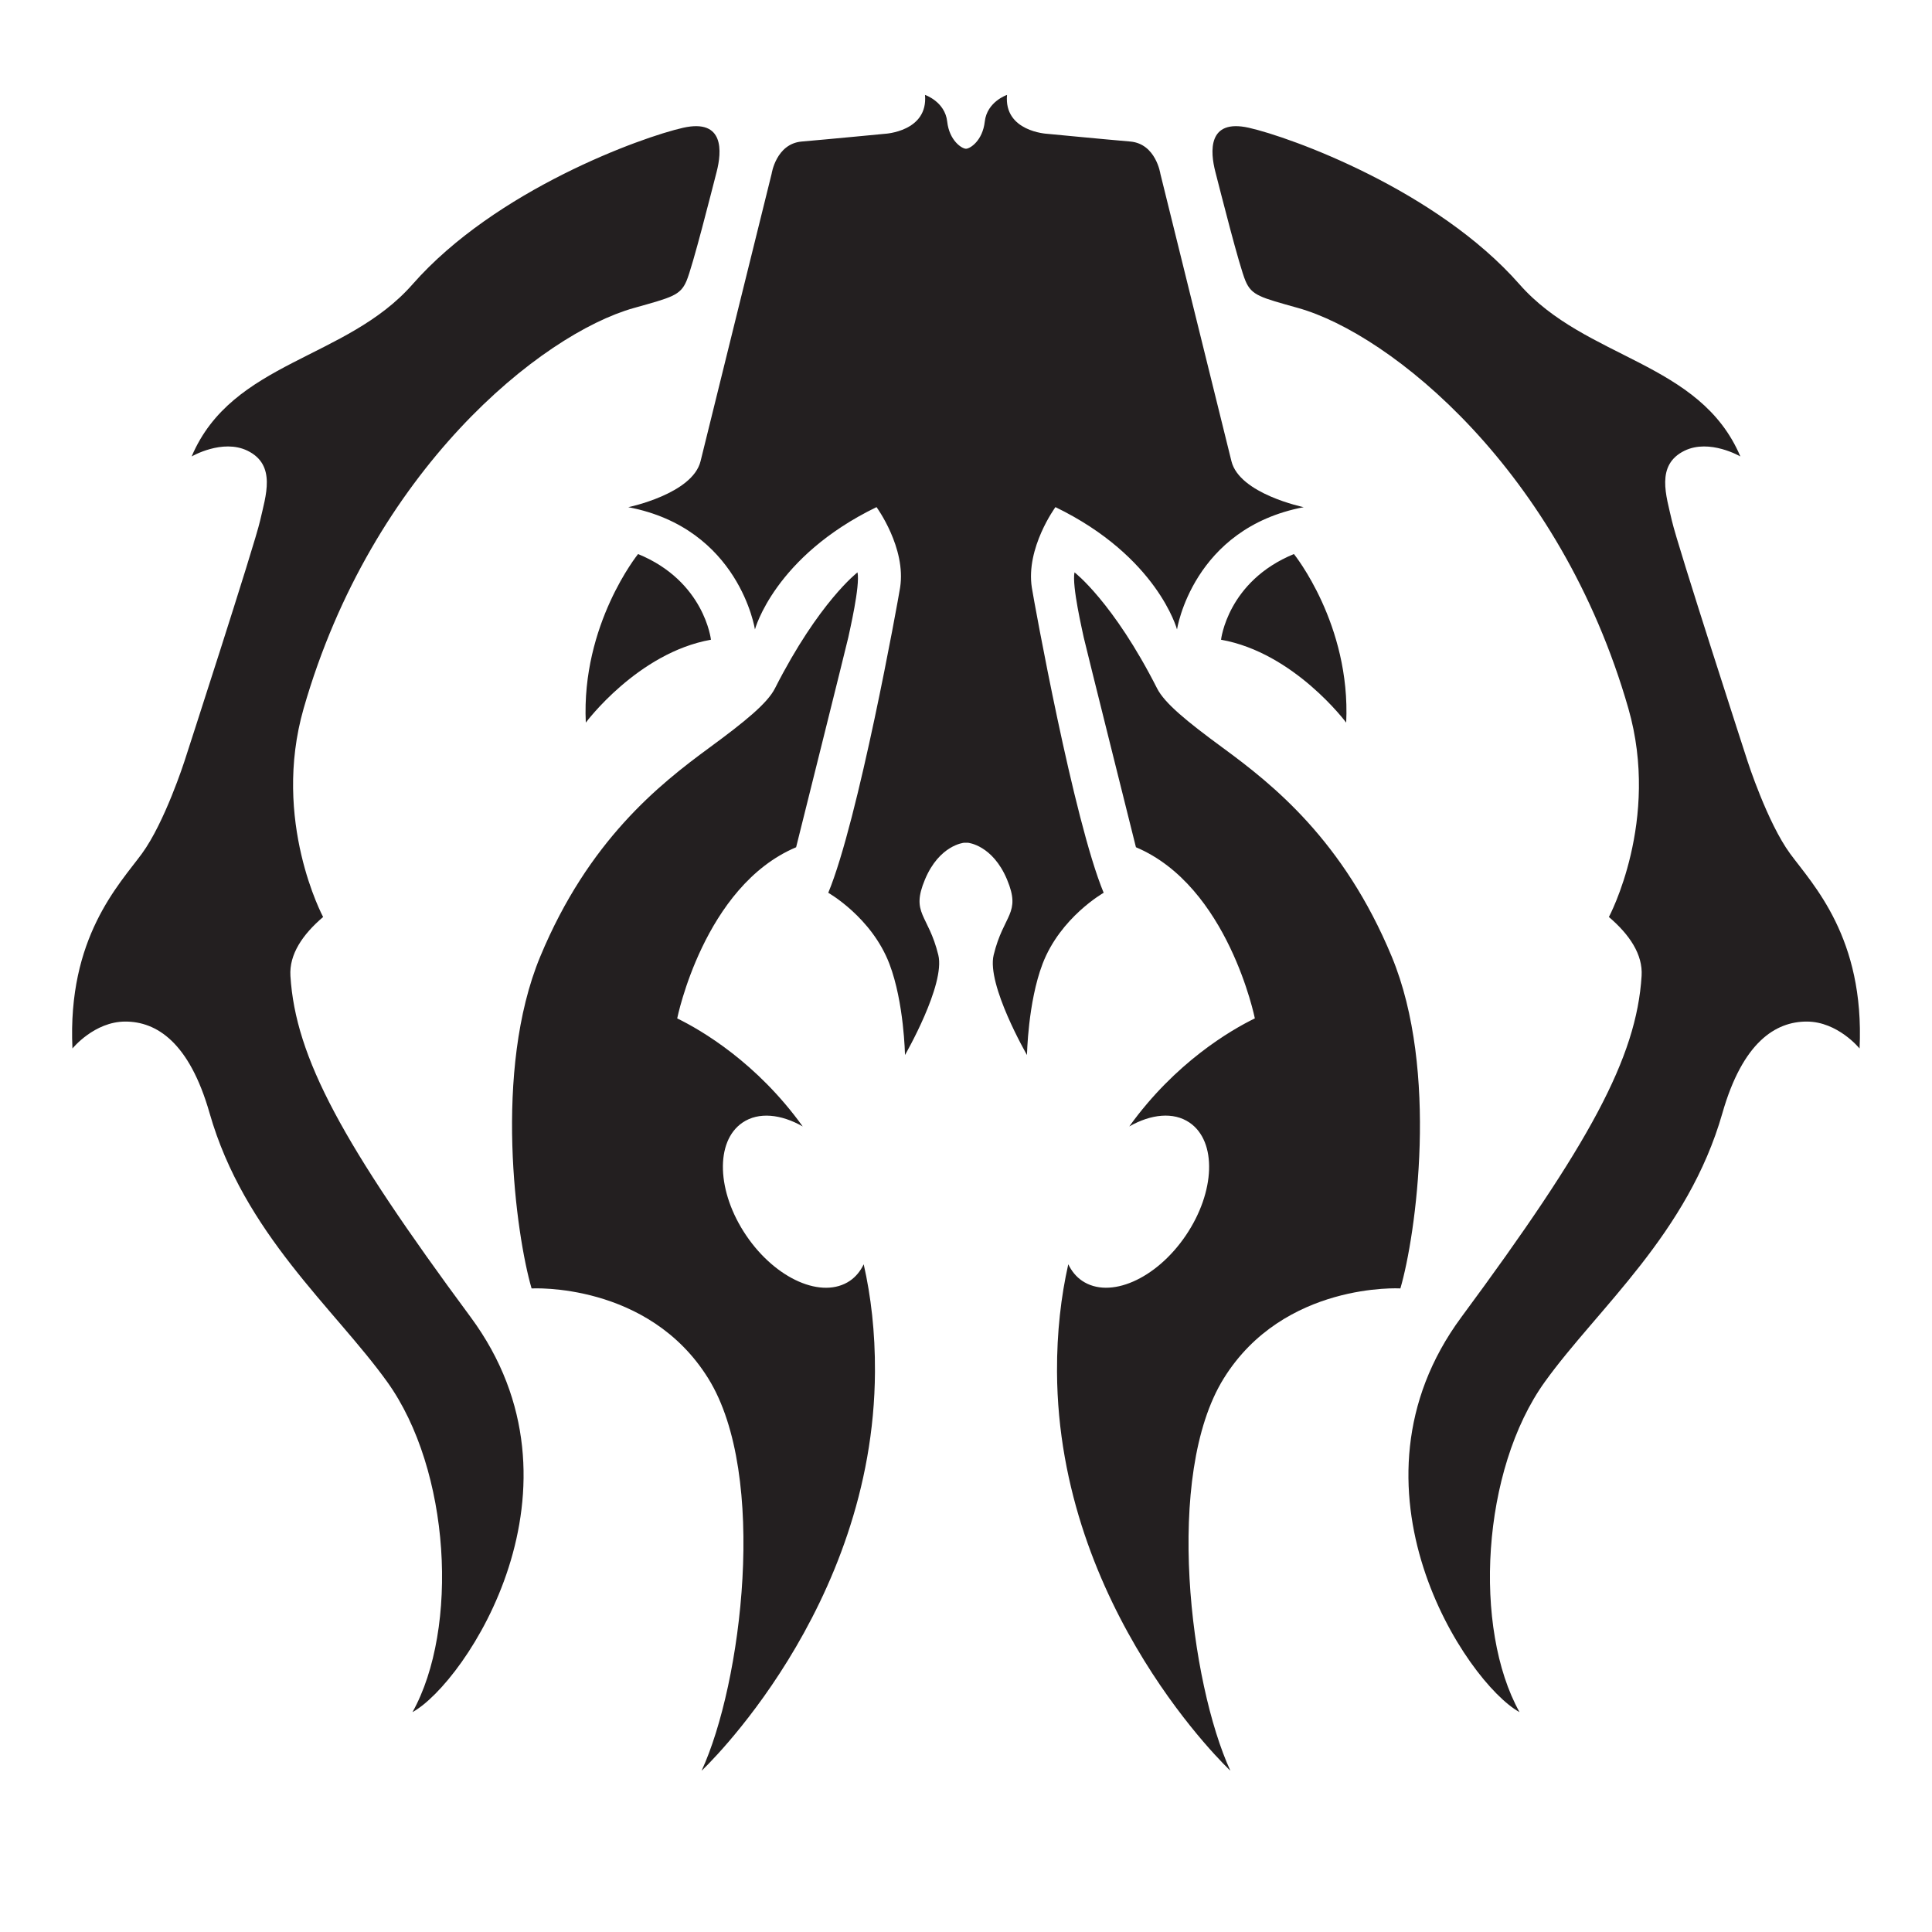 <?xml version="1.0" encoding="utf-8"?>
<!-- Generator: Adobe Illustrator 26.0.2, SVG Export Plug-In . SVG Version: 6.00 Build 0)  -->
<svg version="1.2" baseProfile="tiny" id="Layer_1" xmlns="http://www.w3.org/2000/svg" xmlns:xlink="http://www.w3.org/1999/xlink"
	 x="0px" y="0px" viewBox="0 0 100 100" overflow="visible" xml:space="preserve">
<path id="Golgari" fill="#231F20" d="M30.321,37.403c-0.238-5.089,2.706-8.726,2.706-8.726
	c3.441,1.41,3.772,4.435,3.772,4.435C33.008,33.784,30.321,37.403,30.321,37.403 M32.803,15.944
	c1.963-0.553,2.406-0.646,2.728-1.397c0.322-0.753,1.296-4.624,1.563-5.656
	c0.266-1.032,0.412-2.759-1.734-2.278c-2.148,0.483-9.709,3.211-14.009,8.105
	c-3.427,3.904-9.338,3.972-11.431,8.908c0,0,1.592-0.929,2.89-0.297
	c1.509,0.736,0.942,2.337,0.652,3.625c-0.279,1.248-3.916,12.452-3.916,12.452
	s-1.021,3.167-2.2,4.777c-1.181,1.61-3.864,4.347-3.596,10.087c0,0,1.127-1.394,2.737-1.394
	c1.61,0,3.311,1.061,4.361,4.739c1.784,6.241,6.445,10.091,9.185,13.898
	c3.299,4.583,3.724,12.787,1.318,17.106c2.748-1.514,9.52-11.64,3.007-20.449
	c-6.623-8.955-9.063-13.417-9.326-17.657c-0.068-1.115,0.628-2.141,1.693-3.05
	c0,0-2.676-4.984-1.008-10.795C19.26,24.325,28.025,17.286,32.803,15.944 M44.705,65.44
	c-0.168,0.348-0.402,0.641-0.713,0.854c-1.428,0.967-3.83-0.079-5.364-2.339
	c-1.536-2.262-1.622-4.882-0.194-5.85c0.83-0.564,1.99-0.441,3.115,0.2
	c-2.377-3.306-5.236-4.977-6.497-5.593c0,0,1.379-6.844,6.155-8.858c0,0,2.643-10.583,2.703-10.871
	c0.056-0.288,0.618-2.654,0.475-3.358c0,0-2.004,1.534-4.273,6.004
	c-0.391,0.771-1.54,1.711-3.411,3.083c-2.579,1.893-6.243,4.792-8.739,10.802
	c-2.447,5.897-1.253,14.414-0.447,17.175c0,0,6.039-0.344,9.146,4.66
	c3.106,5.004,1.725,15.817-0.346,20.304c0,0,8.915-8.341,8.973-20.65
	C45.299,68.942,45.081,67.098,44.705,65.44 M54.711,71.002c0.058,12.309,8.973,20.65,8.973,20.65
	c-2.071-4.487-3.452-15.3-0.344-20.304c3.106-5.004,9.144-4.66,9.144-4.66
	c0.807-2.76,2.001-11.278-0.448-17.175c-2.494-6.011-6.158-8.91-8.737-10.802
	c-1.871-1.372-3.02-2.312-3.41-3.083c-2.267-4.469-4.273-6.004-4.273-6.004
	c-0.142,0.704,0.42,3.07,0.475,3.358c0.059,0.288,2.705,10.871,2.705,10.871
	c4.774,2.013,6.155,8.858,6.155,8.858c-1.262,0.616-4.122,2.287-6.499,5.593
	c1.125-0.641,2.285-0.764,3.115-0.2c1.428,0.969,1.342,3.589-0.194,5.85
	c-1.534,2.26-3.936,3.306-5.364,2.339c-0.312-0.212-0.546-0.506-0.715-0.854
	C54.92,67.098,54.702,68.942,54.711,71.002 M69.679,37.403c0.238-5.089-2.706-8.726-2.706-8.726
	c-3.441,1.41-3.772,4.435-3.772,4.435C66.99,33.784,69.679,37.403,69.679,37.403 M63.738,23.867
	c-0.346-1.414-3.677-14.872-3.677-14.872s-0.23-1.552-1.554-1.669
	c-1.324-0.113-4.314-0.401-4.314-0.401s-2.244-0.115-2.069-2.013c0,0-1.035,0.346-1.152,1.381
	C50.862,7.279,50.213,7.699,49.999,7.699c-0.212,0-0.863-0.42-0.972-1.406
	c-0.115-1.035-1.149-1.381-1.149-1.381c0.171,1.898-2.071,2.013-2.071,2.013
	s-2.991,0.288-4.314,0.401c-1.324,0.117-1.554,1.669-1.554,1.669s-3.333,13.458-3.677,14.872
	c-0.414,1.7-3.742,2.384-3.742,2.384c5.751,1.095,6.556,6.328,6.556,6.328
	s1.008-3.767,6.293-6.331c0,0,1.547,2.109,1.219,4.174c-0.119,0.745-2.163,12.05-3.717,15.788
	c0,0,2.245,1.268,3.166,3.682c0.76,1.997,0.805,4.716,0.805,4.716s2.1-3.637,1.725-5.177
	c-0.519-2.127-1.437-2.127-0.69-3.911c0.747-1.783,2.013-1.898,2.013-1.898h0.218
	c0,0,1.266,0.115,2.015,1.898c0.747,1.784-0.175,1.784-0.691,3.911
	c-0.375,1.54,1.725,5.177,1.725,5.177s0.045-2.719,0.805-4.716
	c0.922-2.415,3.164-3.682,3.164-3.682c-1.552-3.738-3.598-15.043-3.717-15.788
	c-0.326-2.065,1.221-4.174,1.221-4.174c5.283,2.564,6.292,6.331,6.292,6.331
	s0.807-5.233,6.558-6.328C67.48,26.251,64.152,25.567,63.738,23.867 M84.284,36.668
	c1.667,5.811-1.008,10.795-1.008,10.795c1.064,0.909,1.763,1.936,1.693,3.05
	c-0.263,4.241-2.705,8.703-9.326,17.657c-6.513,8.809,0.259,18.934,3.007,20.449
	c-2.407-4.32-1.983-12.524,1.318-17.106c2.741-3.807,7.401-7.656,9.183-13.898
	c1.052-3.679,2.755-4.739,4.363-4.739c1.612,0,2.737,1.394,2.737,1.394
	c0.268-5.741-2.415-8.478-3.596-10.087c-1.179-1.61-2.2-4.777-2.2-4.777
	s-3.637-11.204-3.918-12.452c-0.288-1.288-0.855-2.888,0.654-3.625
	c1.298-0.632,2.89,0.297,2.89,0.297c-2.094-4.936-8.002-5.004-11.431-8.908
	C74.35,9.824,66.787,7.096,64.64,6.613c-2.146-0.481-2.001,1.246-1.734,2.278
	c0.266,1.032,1.241,4.903,1.563,5.656c0.322,0.751,0.765,0.845,2.728,1.397
	C71.975,17.286,80.742,24.325,84.284,36.668"/>
</svg>
